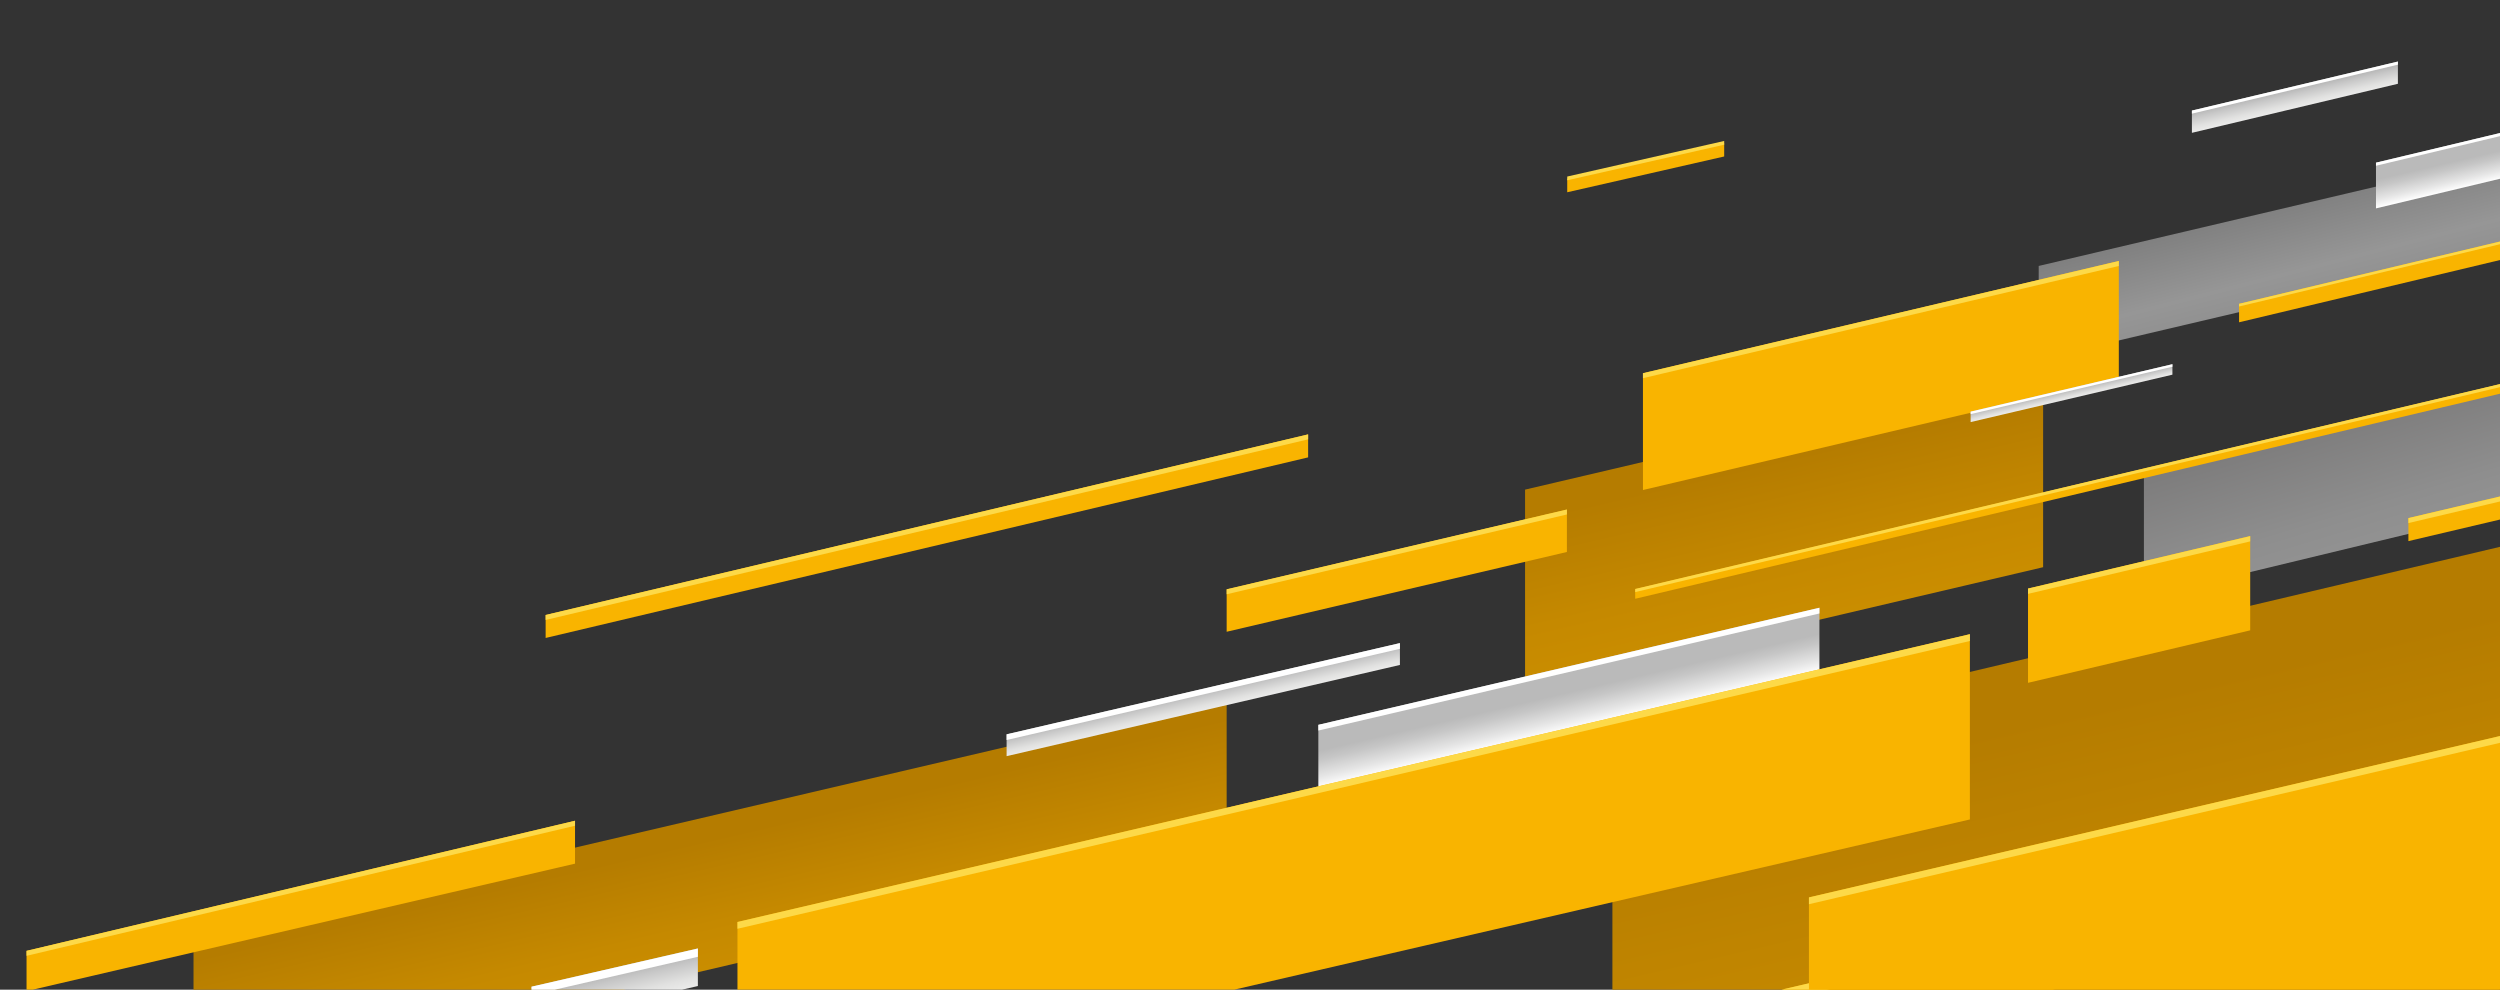 <svg width="581" height="230" viewBox="0 0 581 230" fill="none" xmlns="http://www.w3.org/2000/svg">
<rect x="0" y="0" width="581" height="230" fill="#333333" stroke="none"/>
<g clip-path="url(#clip0)">
<path d="M498.244 138.91L587.696 117.323V88.223L498.244 109.554V138.91Z" fill="url(#paint0_linear)"/>
<path d="M473.795 83.495L627.682 47.296V25.611L473.795 61.804V83.495Z" fill="url(#paint1_linear)"/>
<path d="M354.426 160.07L474.82 131.817V85.541L354.426 113.788V160.07Z" fill="url(#paint2_linear)"/>
<path d="M374.721 278.737L652.307 213.231V110.254L374.721 175.766V278.737Z" fill="url(#paint3_linear)"/>
<path d="M306.383 183.292L422.834 156.081V141.238L306.383 168.449V183.292Z" fill="url(#paint4_linear)"/>
<path d="M306.383 168.449V169.778L422.834 142.567V141.238L306.383 168.449Z" fill="white"/>
<path d="M552.178 48.429L668.629 20.609V9.982L552.178 37.803V48.429Z" fill="url(#paint5_linear)"/>
<path d="M552.178 37.803V38.522L668.629 10.701V9.982L552.178 37.803Z" fill="white"/>
<path d="M44.975 253.33L285.076 197.225V161.594L44.975 217.704L44.975 253.33Z" fill="url(#paint6_linear)"/>
<path d="M562.396 251.855L562.409 256.546L721.572 218.922V214.279L562.396 251.855Z" fill="#F9B400"/>
<path d="M562.396 251.343V253.433L721.572 215.864V213.768L562.396 251.343Z" fill="#FDD948"/>
<path d="M364.223 41.538V44.682L400.7 36.365V33.27L364.223 41.538Z" fill="#F9B400"/>
<path d="M364.223 41.026V41.897L400.7 33.629V32.758L364.223 41.026Z" fill="#FDD948"/>
<path d="M6.168 230.334L133.635 200.71V190.742L6.168 220.975L6.168 230.334Z" fill="#F9B400"/>
<path d="M6.168 220.975V222.133L133.635 191.9V190.742L6.168 220.975Z" fill="#FDD948"/>
<path d="M381.822 113.88L492.413 87.803V60.652L381.822 86.736V113.88Z" fill="#F9B400"/>
<path d="M381.822 86.736V87.888L492.413 61.81V60.652L381.822 86.736Z" fill="#FDD948"/>
<path d="M126.805 148.263L304.008 106.295V100.951L126.805 142.92V148.263Z" fill="#F9B400"/>
<path d="M126.805 142.919V144.077L304.008 102.103V100.951L126.805 142.919Z" fill="#FDD948"/>
<path d="M308.006 269.567L484.431 228.263V213.518L308.006 254.822V269.567Z" fill="#F9B400"/>
<path d="M308.006 254.822V257.271L484.431 215.967V213.518L308.006 254.822Z" fill="#FDD948"/>
<path d="M285.076 146.821L364.145 128.28V118.428L285.076 136.969V146.821Z" fill="#F9B400"/>
<path d="M285.076 136.947V138.105L364.145 119.564V118.406L285.076 136.947Z" fill="#FDD948"/>
<path d="M559.713 125.756L626.94 109.914V104.559L559.713 120.4V125.756Z" fill="#F9B400"/>
<path d="M559.713 120.4V121.558L626.94 105.716V104.559L559.713 120.4Z" fill="#FDD948"/>
<path d="M520.359 74.902L583.698 59.786V55.49L520.359 70.607V74.902Z" fill="#F9B400"/>
<path d="M520.359 70.607V71.228L583.698 56.112V55.49L520.359 70.607Z" fill="#FDD948"/>
<path d="M471.311 158.688L522.946 146.49V124.586L471.311 136.784V158.688Z" fill="#F9B400"/>
<path d="M471.311 136.784V138.015L522.946 125.817V124.586L471.311 136.784Z" fill="#FDD948"/>
<path d="M171.387 256.713L457.8 190.44V147.387L171.387 214.269V256.713Z" fill="#F9B400"/>
<path d="M171.387 214.269V215.847L457.8 148.965V147.387L171.387 214.269Z" fill="#FDD948"/>
<path d="M420.398 267.453L706.812 200.57V141.676L420.398 208.558V267.453Z" fill="#F9B400"/>
<path d="M420.398 208.558V210.136L706.812 143.254V141.676L420.398 208.558Z" fill="#FDD948"/>
<path d="M380.008 136.902L380.02 139.156L644.999 76.313V74.107L380.008 136.902Z" fill="#F9B400"/>
<path d="M380.033 136.874V137.599L645.024 74.805V74.08L380.033 136.874Z" fill="#FDD948"/>
<path d="M233.934 175.73L325.339 154.532V149.457L233.934 170.654V175.73Z" fill="url(#paint7_linear)"/>
<path d="M233.934 170.655V171.983L325.339 150.785V149.457L233.934 170.655Z" fill="white"/>
<path d="M123.525 238.037L162.186 229.153V220.422L123.525 229.305V238.037Z" fill="url(#paint8_linear)"/>
<path d="M123.525 229.305V231.243L162.186 222.359V220.422L123.525 229.305Z" fill="white"/>
<path d="M509.398 30.869L557.272 19.47V14.303L509.398 25.697V30.869Z" fill="url(#paint9_linear)"/>
<path d="M509.398 25.697V26.416L557.272 15.022V14.303L509.398 25.697Z" fill="white"/>
<path d="M457.975 98.088L504.871 87.072V84.641L457.975 95.663V98.088Z" fill="url(#paint10_linear)"/>
<path d="M457.975 95.663V96.248L504.871 85.232V84.641L457.975 95.663Z" fill="white"/>
</g>
<defs>
<linearGradient id="paint0_linear" x1="538.221" y1="97.575" x2="551.74" y2="142.168" gradientUnits="userSpaceOnUse">
<stop stop-color="#7C7B7B"/>
<stop offset="0.502" stop-color="#8E8E8E"/>
<stop offset="0.883" stop-color="#969696"/>
</linearGradient>
<linearGradient id="paint1_linear" x1="556.946" y1="79.272" x2="545.657" y2="35.248" gradientUnits="userSpaceOnUse">
<stop stop-color="#7C7B7B"/>
<stop offset="0.27" stop-color="#8E8E8E"/>
<stop offset="0.475" stop-color="#969696"/>
<stop offset="0.8" stop-color="#818181"/>
<stop offset="0.899" stop-color="#7A7979"/>
</linearGradient>
<linearGradient id="paint2_linear" x1="421.158" y1="151.397" x2="410.882" y2="107.352" gradientUnits="userSpaceOnUse">
<stop stop-color="#CC8F00"/>
<stop offset="0.443" stop-color="#C58900"/>
<stop offset="1" stop-color="#B57C00"/>
</linearGradient>
<linearGradient id="paint3_linear" x1="528.106" y1="258.356" x2="505.156" y2="159.987" gradientUnits="userSpaceOnUse">
<stop stop-color="#CC8F00"/>
<stop offset="0.443" stop-color="#C58900"/>
<stop offset="1" stop-color="#B57C00"/>
</linearGradient>
<linearGradient id="paint4_linear" x1="366.222" y1="169.333" x2="362.928" y2="155.215" gradientUnits="userSpaceOnUse">
<stop stop-color="white"/>
<stop offset="0.186" stop-color="#E5E5E5"/>
<stop offset="0.447" stop-color="#C6C6C6"/>
<stop offset="0.592" stop-color="#BABABA"/>
</linearGradient>
<linearGradient id="paint5_linear" x1="611.625" y1="34.56" x2="609.129" y2="23.862" gradientUnits="userSpaceOnUse">
<stop stop-color="white"/>
<stop offset="0.186" stop-color="#E5E5E5"/>
<stop offset="0.447" stop-color="#C6C6C6"/>
<stop offset="0.592" stop-color="#BABABA"/>
</linearGradient>
<linearGradient id="paint6_linear" x1="170.05" y1="229.454" x2="162.147" y2="195.578" gradientUnits="userSpaceOnUse">
<stop stop-color="#CC8F00"/>
<stop offset="0.443" stop-color="#C58900"/>
<stop offset="1" stop-color="#B57C00"/>
</linearGradient>
<linearGradient id="paint7_linear" x1="280.201" y1="165.061" x2="279.051" y2="160.13" gradientUnits="userSpaceOnUse">
<stop stop-color="#EBEBEA"/>
<stop offset="0.242" stop-color="#E1E1E0"/>
<stop offset="0.647" stop-color="#C7C7C7"/>
<stop offset="0.821" stop-color="#BABABA"/>
</linearGradient>
<linearGradient id="paint8_linear" x1="143.818" y1="233.439" x2="141.856" y2="225.027" gradientUnits="userSpaceOnUse">
<stop stop-color="#EBEBEA"/>
<stop offset="0.242" stop-color="#E1E1E0"/>
<stop offset="0.647" stop-color="#C7C7C7"/>
<stop offset="0.821" stop-color="#BABABA"/>
</linearGradient>
<linearGradient id="paint9_linear" x1="533.919" y1="25.147" x2="532.725" y2="20.028" gradientUnits="userSpaceOnUse">
<stop stop-color="#EBEBEA"/>
<stop offset="0.242" stop-color="#E1E1E0"/>
<stop offset="0.647" stop-color="#C7C7C7"/>
<stop offset="0.821" stop-color="#BABABA"/>
</linearGradient>
<linearGradient id="paint10_linear" x1="481.694" y1="92.555" x2="481.139" y2="90.179" gradientUnits="userSpaceOnUse">
<stop stop-color="#EBEBEA"/>
<stop offset="0.242" stop-color="#E1E1E0"/>
<stop offset="0.647" stop-color="#C7C7C7"/>
<stop offset="0.821" stop-color="#BABABA"/>
</linearGradient>
<clipPath id="clip0">
<rect width="581" height="230" fill="white"/>
</clipPath>
</defs>
</svg>

